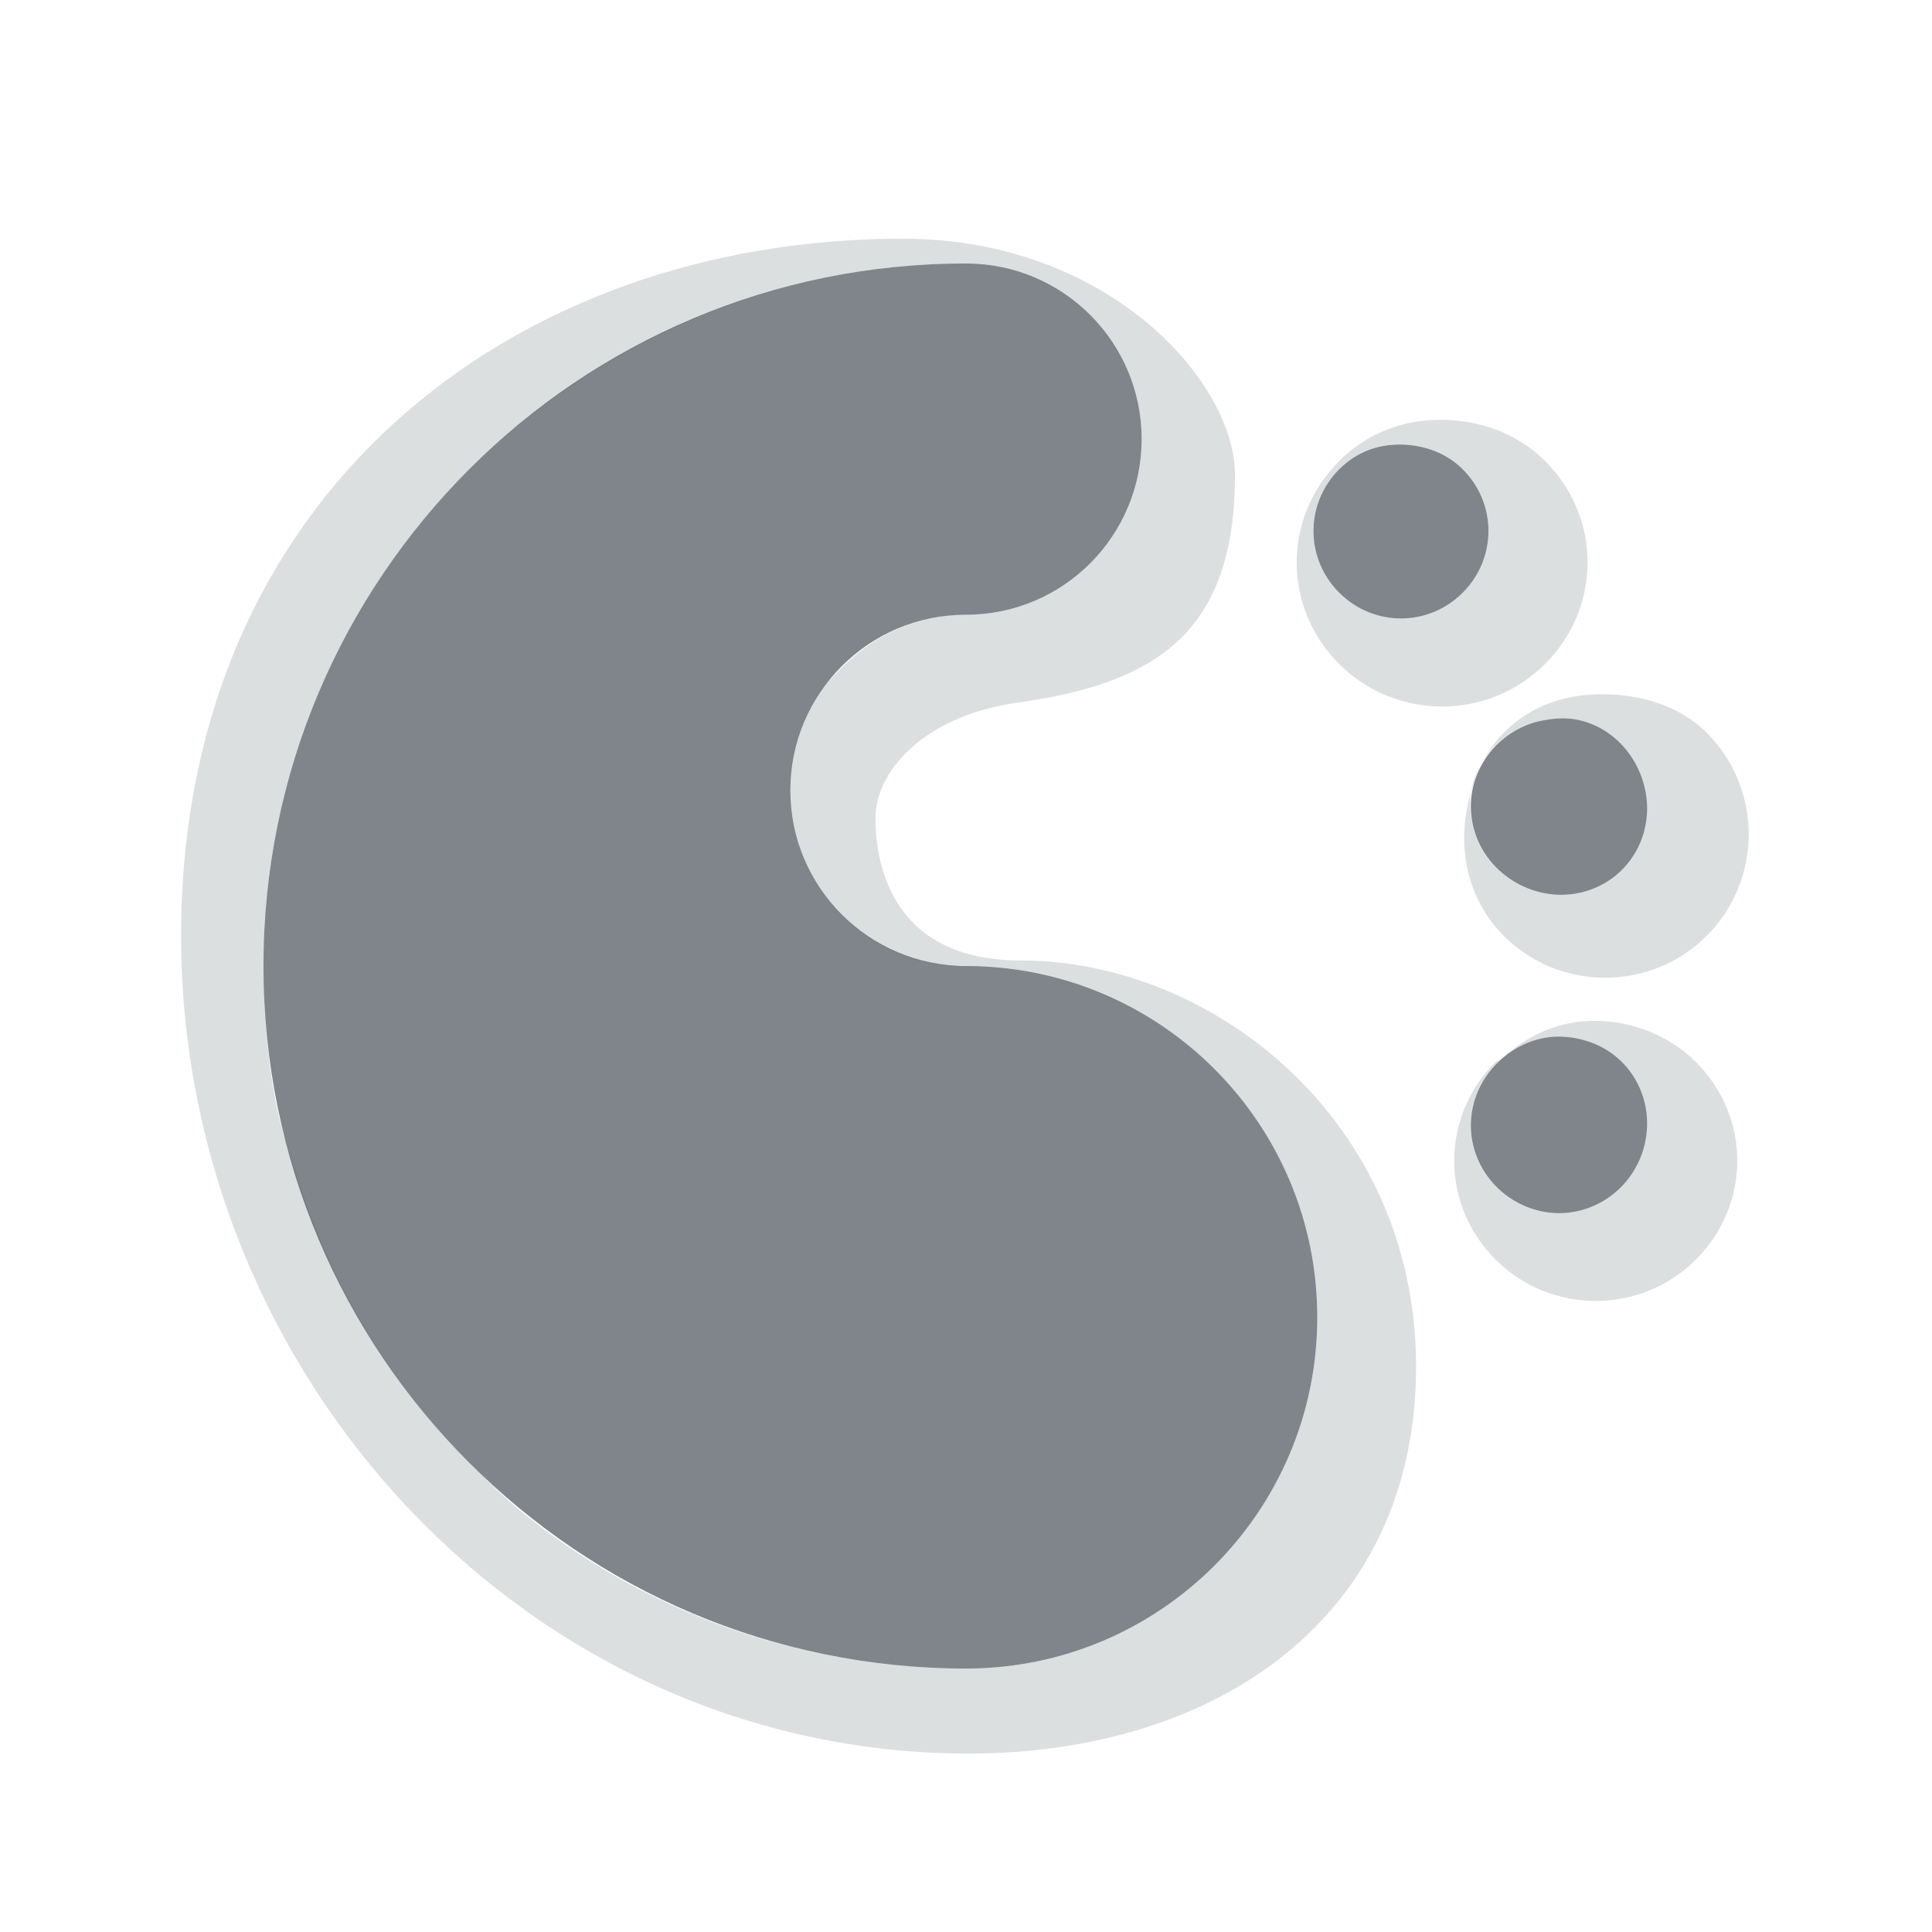 <?xml version="1.0" encoding="UTF-8" standalone="no"?>
<!-- Created with Inkscape (http://www.inkscape.org/) -->

<svg
   xmlns:dc="http://purl.org/dc/elements/1.1/"
   xmlns:cc="http://creativecommons.org/ns#"
   xmlns:rdf="http://www.w3.org/1999/02/22-rdf-syntax-ns#"
   xmlns:svg="http://www.w3.org/2000/svg"
   xmlns="http://www.w3.org/2000/svg"
   xmlns:sodipodi="http://sodipodi.sourceforge.net/DTD/sodipodi-0.dtd"
   xmlns:inkscape="http://www.inkscape.org/namespaces/inkscape"
   width="22"
   height="22"
   id="svg27665"
   version="1.1"
   inkscape:version="0.48.4 r9939"
   sodipodi:docname="plasma.svg">
  <defs
     id="defs27667" />
  <sodipodi:namedview
     id="base"
     pagecolor="#ffffff"
     bordercolor="#666666"
     borderopacity="1.0"
     inkscape:pageopacity="0.0"
     inkscape:pageshadow="2"
     inkscape:zoom="32"
     inkscape:cx="15.23584"
     inkscape:cy="11.453957"
     inkscape:document-units="px"
     inkscape:current-layer="layer1"
     showgrid="true"
     inkscape:window-width="1920"
     inkscape:window-height="1025"
     inkscape:window-x="-2"
     inkscape:window-y="32"
     inkscape:window-maximized="1"
     inkscape:snap-bbox="true"
     inkscape:bbox-paths="true"
     inkscape:bbox-nodes="true"
     inkscape:snap-bbox-edge-midpoints="true"
     inkscape:snap-bbox-midpoints="true"
     inkscape:object-paths="true"
     inkscape:snap-intersection-paths="true"
     inkscape:object-nodes="true"
     inkscape:snap-smooth-nodes="true"
     inkscape:snap-midpoints="true"
     inkscape:snap-object-midpoints="true"
     inkscape:snap-center="true"
     inkscape:snap-global="false"
     showguides="false"
     inkscape:guide-bbox="true"
     fit-margin-top="0"
     fit-margin-left="0"
     fit-margin-right="0"
     fit-margin-bottom="0"
     inkscape:showpageshadow="false"
     showborder="true">
    <sodipodi:guide
       orientation="0,1"
       position="141.812,-221.431"
       id="guide5860" />
    <sodipodi:guide
       orientation="1,0"
       position="-108.188,-339.114"
       id="guide5862" />
    <sodipodi:guide
       orientation="1,0"
       position="141.812,-221.431"
       id="guide5866" />
    <inkscape:grid
       type="xygrid"
       id="grid5330"
       empspacing="5"
       visible="true"
       enabled="true"
       snapvisiblegridlinesonly="true"
       originx="1255px"
       originy="120px" />
    <sodipodi:guide
       orientation="0,1"
       position="-600.976,32.291"
       id="guide3899" />
    <sodipodi:guide
       orientation="1,0"
       position="-600.976,32.291"
       id="guide3901" />
  </sodipodi:namedview>
  <g
     inkscape:label="Camada 1"
     inkscape:groupmode="layer"
     id="layer1"
     transform="translate(1387.474,-1083.348)">
    <path
       style="font-size:medium;font-style:normal;font-variant:normal;font-weight:normal;font-stretch:normal;text-indent:0;text-align:start;text-decoration:none;line-height:normal;letter-spacing:normal;word-spacing:normal;text-transform:none;direction:ltr;block-progression:tb;writing-mode:lr-tb;text-anchor:start;baseline-shift:baseline;color:#000000;fill:#d1d4d6;fill-opacity:0.743;fill-rule:nonzero;stroke:none;stroke-width:2;marker:none;visibility:visible;display:inline;overflow:visible;enable-background:accumulate;font-family:Sans;-inkscape-font-specification:Sans"
       d="m -1377.193,1086.066 c -4.46,0 -8.219,2.925 -8.219,7.938 0,5.013 3.956,9.312 8.969,9.312 2.804,0 5.094,-1.536 5.094,-4.406 0,-2.804 -2.315,-4.625 -4.5,-4.625 -1.482,0 -1.656,-1.115 -1.656,-1.625 0,-0.51 0.529,-1.159 1.625,-1.312 1.573,-0.221 2.469,-0.796 2.469,-2.594 0,-1.058 -1.441,-2.688 -3.781,-2.688 z m 0.719,0.281 c 1.105,0 2,0.895 2,2 0,1.105 -0.895,2 -2,2 -0.552,0 -1.044,0.232 -1.406,0.594 -0.09,0.09 -0.178,0.175 -0.25,0.281 -0.216,0.319 -0.344,0.711 -0.344,1.125 0,0.967 0.682,1.782 1.594,1.969 0.13,0.027 0.268,0.031 0.406,0.031 2.209,0 4,1.791 4,4 0,2.209 -1.791,4 -4,4 -1.933,0 -3.711,-0.671 -5.094,-1.812 -0.198,-0.163 -0.382,-0.35 -0.562,-0.531 -0.905,-0.905 -1.579,-2.029 -1.969,-3.281 -0.078,-0.251 -0.166,-0.49 -0.219,-0.75 -0.106,-0.521 -0.156,-1.073 -0.156,-1.625 0,-2.209 0.896,-4.208 2.344,-5.656 0.362,-0.362 0.762,-0.681 1.188,-0.969 1.277,-0.863 2.812,-1.375 4.469,-1.375 z m 5.406,1.781 c -0.423,0 -0.833,0.146 -1.156,0.469 -0.646,0.646 -0.646,1.667 0,2.312 0.646,0.646 1.698,0.646 2.344,0 0.646,-0.646 0.646,-1.667 0,-2.312 -0.323,-0.323 -0.764,-0.469 -1.188,-0.469 z m -0.469,0.281 c 0.256,0 0.523,0.086 0.719,0.281 0.391,0.391 0.391,1.016 0,1.406 -0.39,0.391 -1.016,0.391 -1.406,0 -0.391,-0.391 -0.391,-1.016 0,-1.406 0.195,-0.195 0.432,-0.281 0.688,-0.281 z m 2.312,2.844 c -0.417,0 -0.806,0.119 -1.125,0.438 -0.105,0.105 -0.18,0.22 -0.25,0.344 0.131,-0.22 0.358,-0.397 0.625,-0.469 0.133,-0.031 0.278,-0.049 0.406,-0.031 0.386,0.054 0.705,0.35 0.812,0.75 0.143,0.533 -0.154,1.076 -0.688,1.219 -0.533,0.143 -1.107,-0.185 -1.25,-0.719 -0.036,-0.133 -0.05,-0.278 -0.031,-0.406 -0.166,0.557 -0.064,1.186 0.375,1.625 0.637,0.637 1.675,0.637 2.312,0 0.637,-0.637 0.637,-1.675 0,-2.312 -0.318,-0.319 -0.77,-0.438 -1.188,-0.438 z m -1.5,1.125 c 0.019,-0.128 0.06,-0.234 0.125,-0.344 -0.062,0.109 -0.09,0.226 -0.125,0.344 z m 1.406,2.594 c -0.391,0 -0.756,0.155 -1.062,0.438 0.149,-0.131 0.338,-0.223 0.531,-0.25 0.129,-0.018 0.273,0 0.406,0.031 0.533,0.143 0.831,0.685 0.688,1.219 -0.143,0.533 -0.685,0.862 -1.219,0.719 -0.533,-0.143 -0.862,-0.685 -0.719,-1.219 0.054,-0.2 0.163,-0.369 0.312,-0.5 -0.016,0.015 -0.046,0.015 -0.062,0.031 -0.628,0.628 -0.628,1.621 0,2.25 0.629,0.628 1.653,0.628 2.281,0 0.629,-0.628 0.629,-1.622 0,-2.25 -0.314,-0.314 -0.744,-0.469 -1.156,-0.469 z"
       id="path3843"
       inkscape:connector-curvature="0" />
    <path
       inkscape:connector-curvature="0"
       style="color:#000000;fill:#434a55;fill-opacity:0.675;fill-rule:nonzero;stroke:none;stroke-width:2;marker:none;visibility:visible;display:inline;overflow:visible;enable-background:accumulate"
       d="m -1376.474,1086.348 c -4.418,0 -8,3.582 -8,8 0,4.418 3.582,8 8,8 2.209,0 4,-1.791 4,-4 0,-2.209 -1.791,-4 -4,-4 -1.105,0 -2,-0.895 -2,-2 0,-1.105 0.895,-2 2,-2 1.105,0 2,-0.895 2,-2 0,-1.105 -0.895,-2 -2,-2 z m 4.938,2.062 c -0.256,0 -0.492,0.086 -0.688,0.281 -0.391,0.391 -0.391,1.016 0,1.406 0.391,0.391 1.016,0.391 1.406,0 0.391,-0.391 0.391,-1.016 0,-1.406 -0.195,-0.195 -0.463,-0.281 -0.719,-0.281 z m 1.969,3.125 c -0.129,-0.018 -0.273,3e-4 -0.406,0.031 -0.533,0.143 -0.862,0.685 -0.719,1.219 0.143,0.533 0.717,0.862 1.25,0.719 0.533,-0.143 0.831,-0.685 0.688,-1.219 -0.107,-0.4 -0.426,-0.696 -0.812,-0.75 z m -0.281,3.625 c -0.386,0.054 -0.737,0.35 -0.844,0.75 -0.143,0.533 0.185,1.076 0.719,1.219 0.533,0.143 1.076,-0.185 1.219,-0.719 0.143,-0.533 -0.154,-1.076 -0.688,-1.219 -0.133,-0.036 -0.278,-0.049 -0.406,-0.031 z"
       id="path3845" />
  </g>
</svg>

